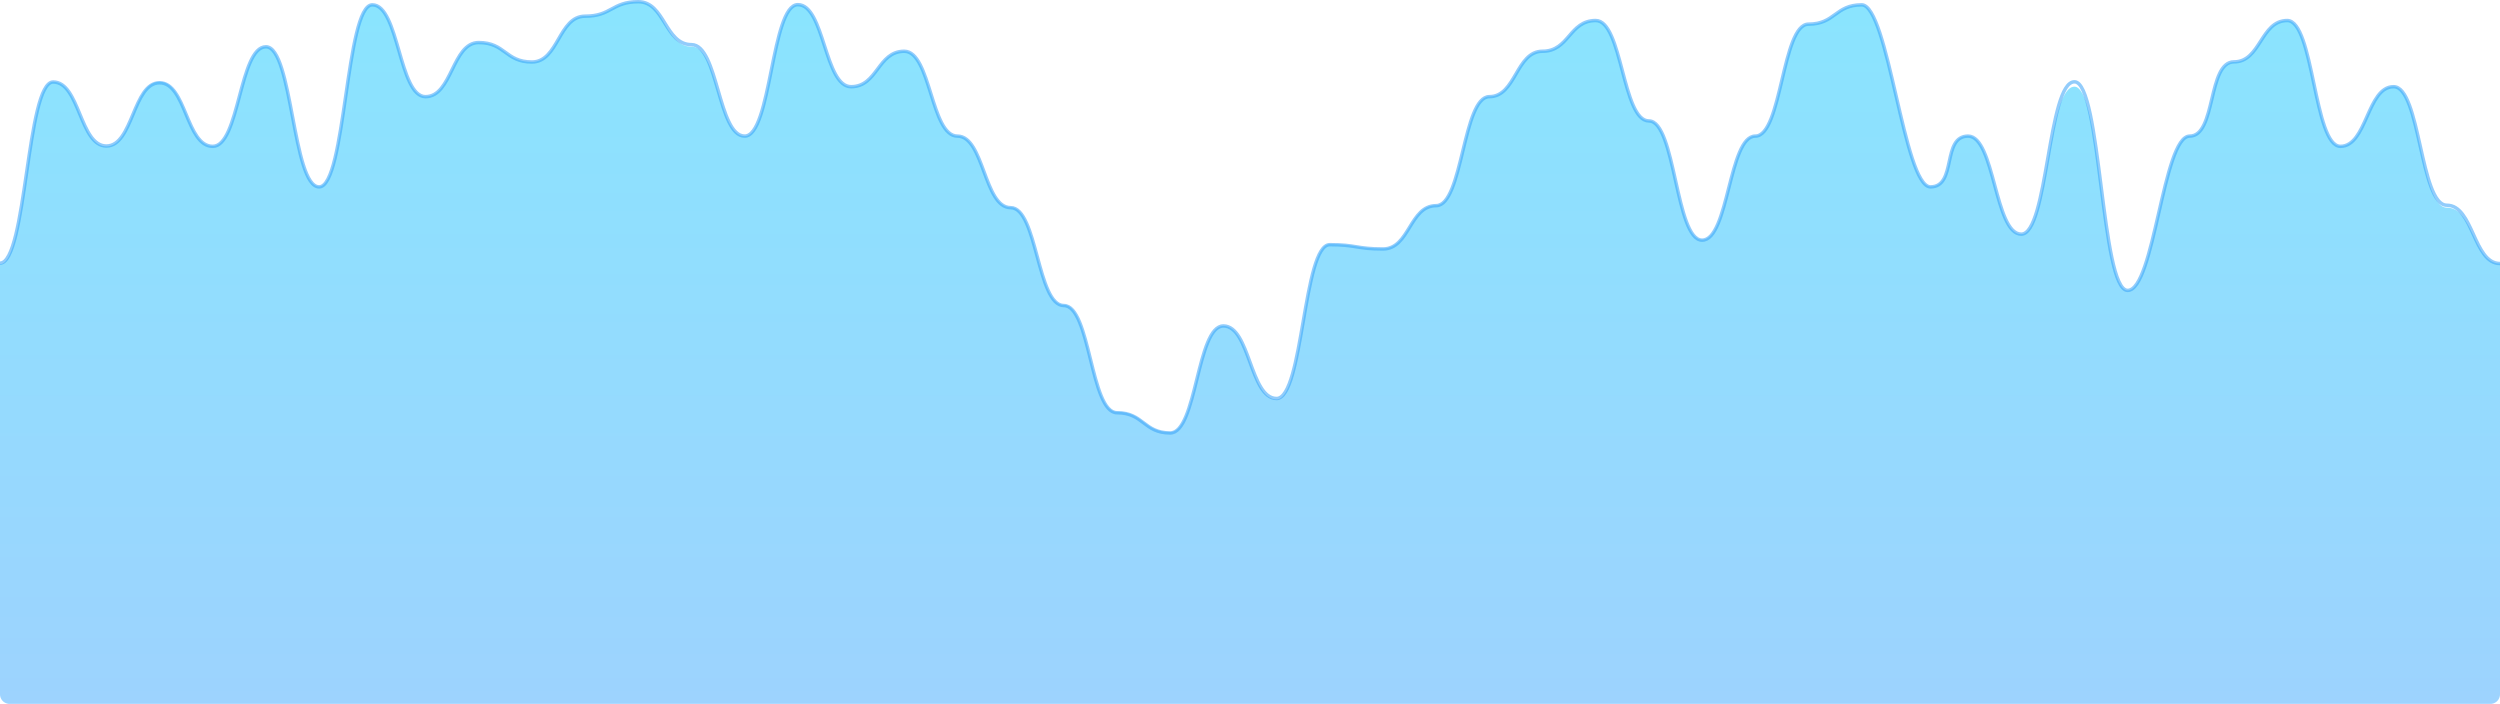 <svg xmlns="http://www.w3.org/2000/svg" xmlns:xlink="http://www.w3.org/1999/xlink" viewBox="0 0 1442 406">
  <defs>
    <style>
      .cls-1 {
        opacity: 0.545;
        fill: url(#linear-gradient);
      }

      .cls-2 {
        fill: none;
        stroke: #37a1f7;
        stroke-miterlimit: 10;
        stroke-width: 2px;
        opacity: 0.546;
      }
    </style>
    <linearGradient id="linear-gradient" x1="0.5" x2="0.5" y2="1" gradientUnits="objectBoundingBox">
      <stop offset="0" stop-color="#28cefe"/>
      <stop offset="1" stop-color="#4baefe"/>
    </linearGradient>
  </defs>
  <g id="lines" transform="translate(1442 1) rotate(180)">
    <path id="fill" class="cls-1" d="M0,151c-15.34,0-15.34-32.223-30.681-32.223S-46.021,48.9-61.362,48.9-76.7,83.219-92.043,83.219s-15.34-72.4-30.681-72.4-15.34,23.94-30.681,23.94S-163.66,77.338-179,77.338-199.426,166.5-214.766,166.5-230.106,49-245.447,49s-15.34,85.062-30.681,85.062-15.34-56.728-30.681-56.728-6.351,29.217-21.691,29.217S-352.83,1.787-368.17,1.787-383.511,12.9-398.851,12.9s-15.34,64.433-30.681,64.433-15.34,59.891-30.681,59.891-15.34-68.614-30.681-68.614-15.34-57.8-30.681-57.8S-536.915,28.5-552.255,28.5s-15.34,26.131-30.681,26.131-15.34,62.737-30.681,62.737-15.34,24.92-30.681,24.92-15.34-2.475-30.681-2.475-15.34,89.532-30.681,89.532S-721,187-736.34,187s-15.34,61.187-30.681,61.187-15.34-11.639-30.681-11.639-15.34-61.689-30.681-61.689-15.34-56.341-30.681-56.341-15.34-41.182-30.681-41.182S-905.085,28.5-920.426,28.5-935.766,49-951.106,49-966.447,1.68-981.787,1.68s-15.34,75.826-30.681,75.826-15.34-51.587-30.681-51.587S-1058.489,0-1073.83,0s-15.34,8.314-30.681,8.314-15.34,26.37-30.681,26.37-15.34-11.191-30.681-11.191-15.34,31.14-30.681,31.14-15.34-52.953-30.681-52.953-15.34,104.875-30.681,104.875-15.34-80.636-30.681-80.636-15.34,57.3-30.681,57.3-15.34-37.029-30.681-37.029-15.34,37.21-30.681,37.21-15.34-37.21-30.681-37.21S-1426.66,151.37-1442,151.37V399.452a5.547,5.547,0,0,0,5.546,5.548H-5.546A5.547,5.547,0,0,0,0,399.452Z" transform="rotate(180)"/>
    <path id="line" class="cls-2" d="M0,151c-15.34,0-15.34-33.63-30.681-33.63S-46.021,49-61.362,49-76.7,83.4-92.043,83.4s-15.34-72.558-30.681-72.558-15.34,23.841-30.681,23.841S-163.66,77.506-179,77.506-199.426,166.5-214.766,166.5s-15.34-120.31-30.681-120.31-15.34,87.876-30.681,87.876-15.34-56.56-30.681-56.56-6.351,29.28-21.691,29.28-24.33-105-39.67-105-15.34,11.142-30.681,11.142-15.34,64.573-30.681,64.573-15.34,60.021-30.681,60.021-15.34-68.763-30.681-68.763-15.34-57.921-30.681-57.921-15.34,17.72-30.681,17.72-15.34,26.188-30.681,26.188-15.34,62.874-30.681,62.874S-628.957,142.6-644.3,142.6s-15.34-2.481-30.681-2.481-15.34,88.731-30.681,88.731S-721,187-736.34,187s-15.34,61.727-30.681,61.727-15.34-11.664-30.681-11.664-15.34-61.823-30.681-61.823-15.34-56.463-30.681-56.463-15.34-41.271-30.681-41.271-15.34-48.943-30.681-48.943S-935.766,49-951.106,49s-15.34-47.321-30.681-47.321-15.34,75.823-30.681,75.823-15.34-52.754-30.681-52.754S-1058.489,0-1073.83,0s-15.34,8.332-30.681,8.332-15.34,26.427-30.681,26.427-15.34-11.216-30.681-11.216-15.34,31.208-30.681,31.208-15.34-52.961-30.681-52.961-15.34,105-30.681,105-15.34-80.811-30.681-80.811-15.34,57.425-30.681,57.425-15.34-36.662-30.681-36.662-15.34,36.481-30.681,36.481-15.34-36.929-30.681-36.929-15.34,104.5-30.681,104.5" transform="rotate(180)"/>
  </g>
</svg>
